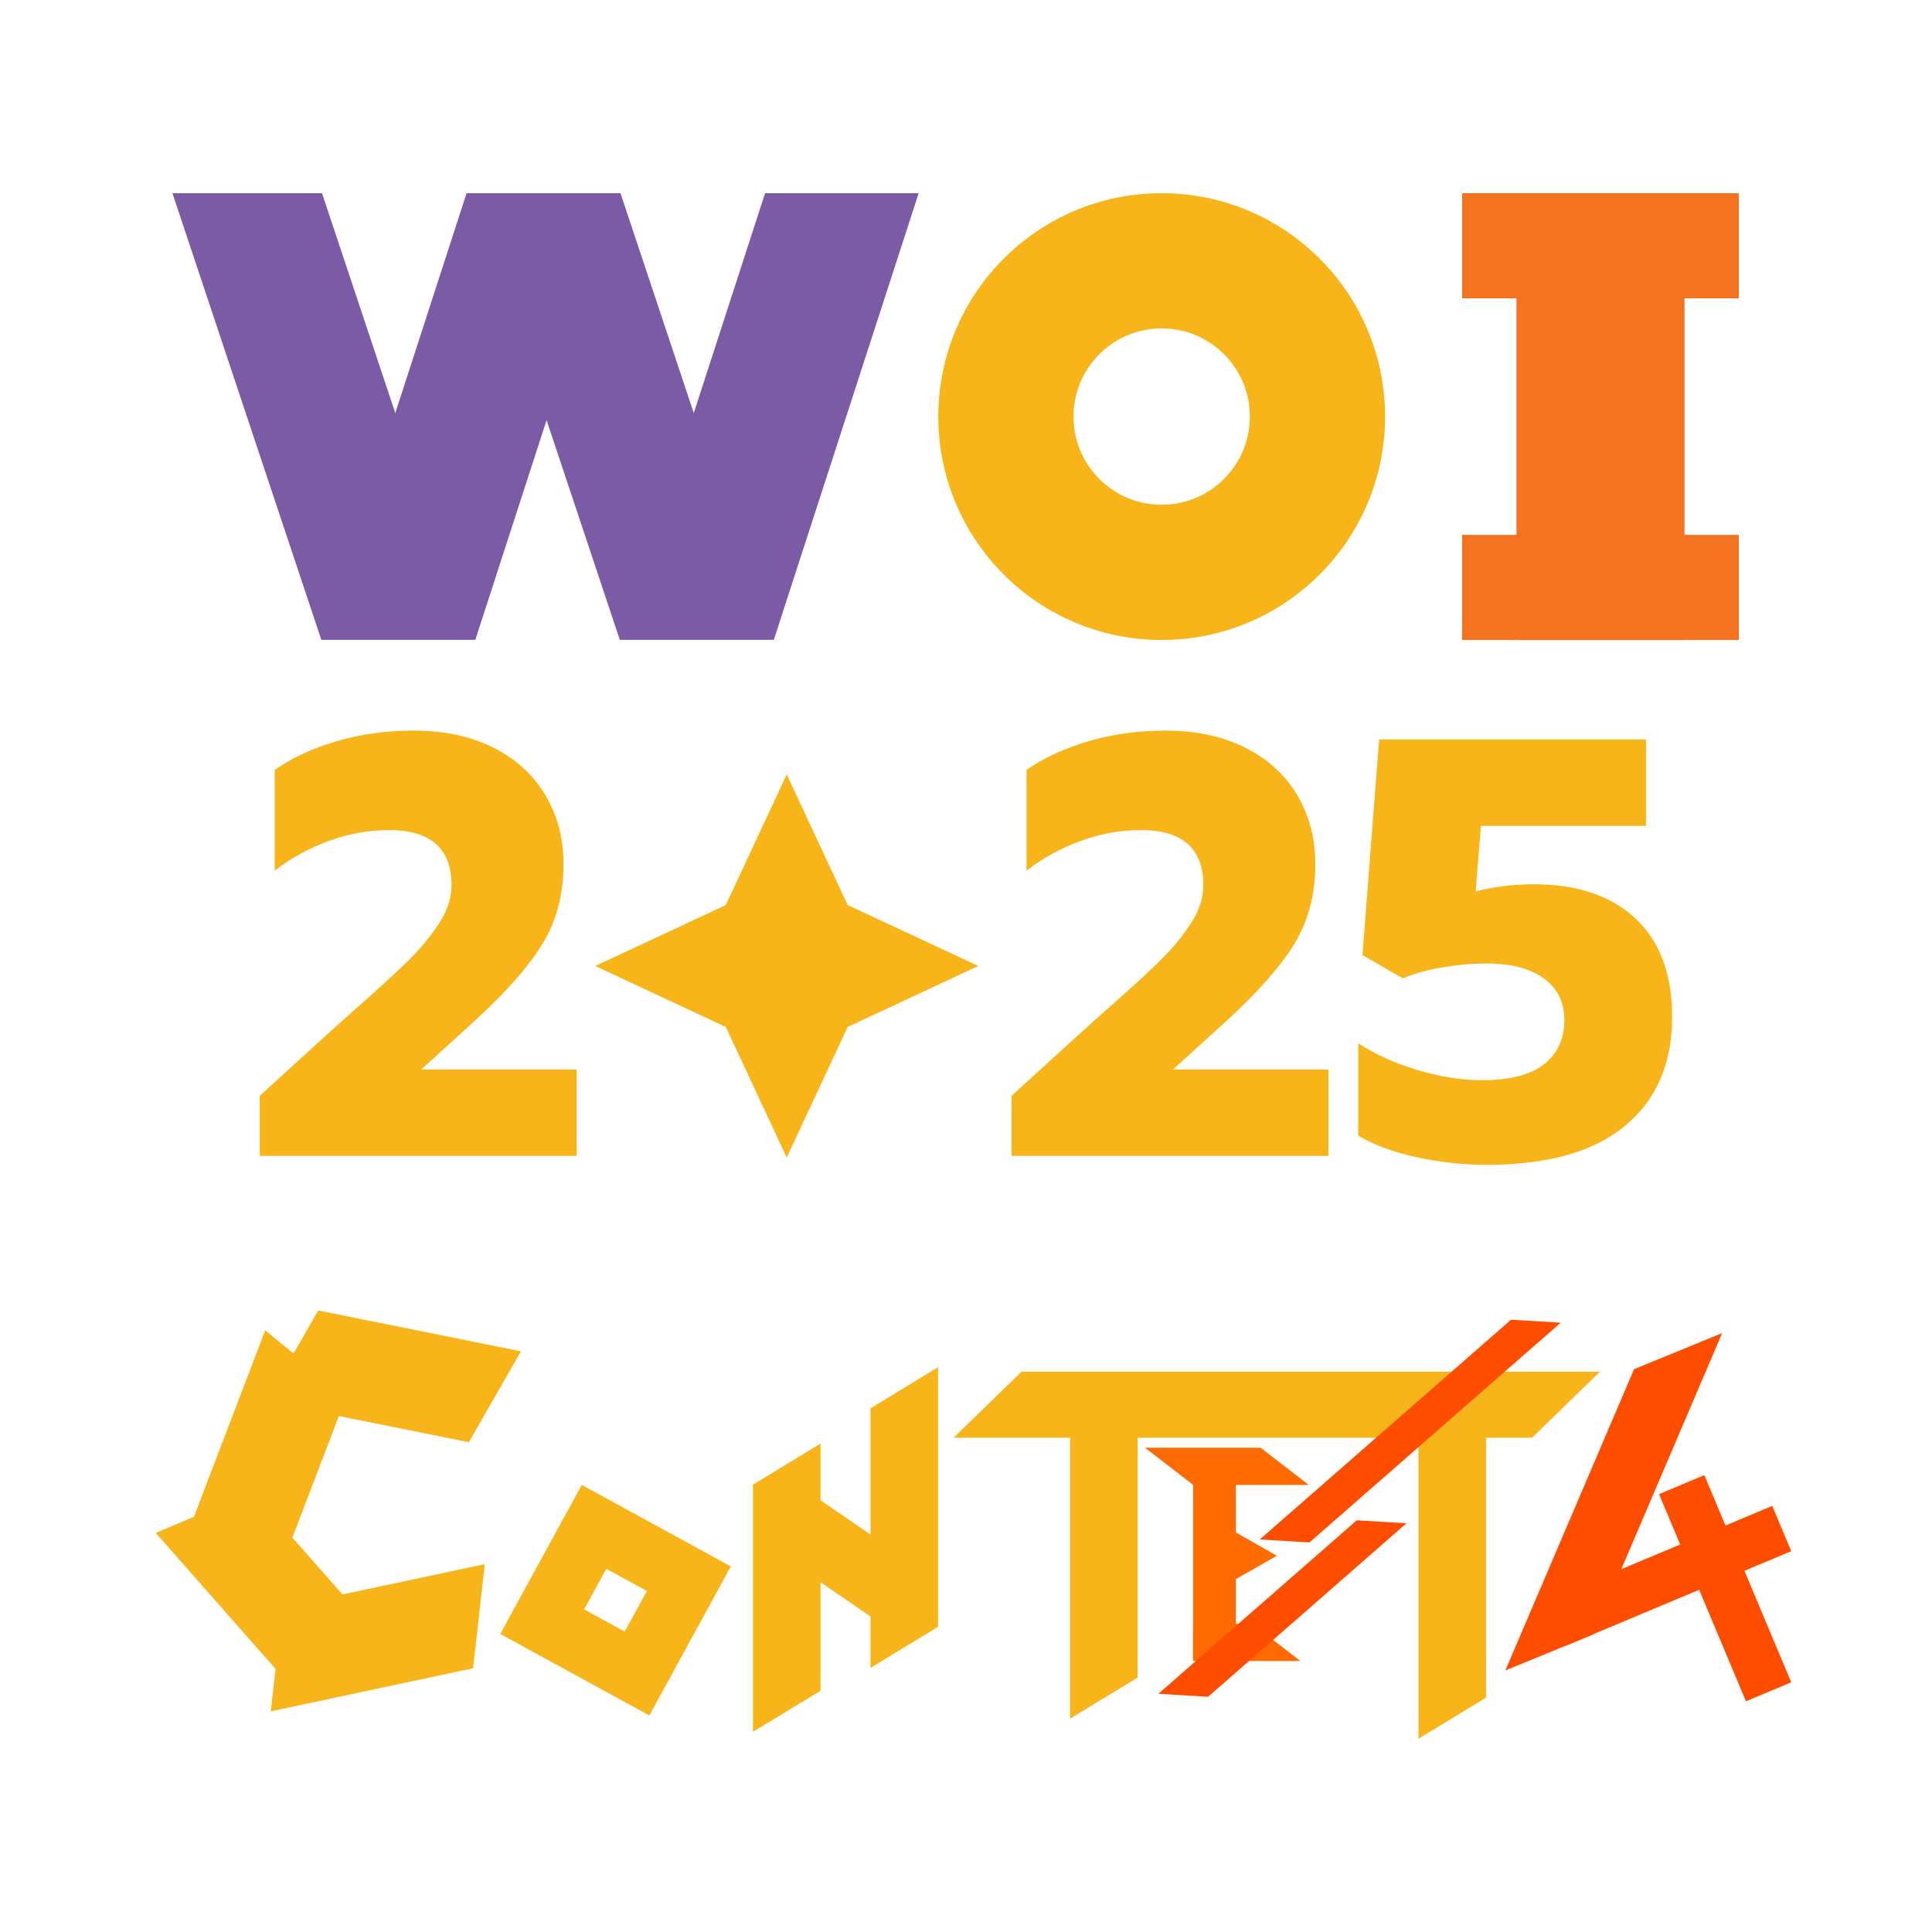 <svg xmlns="http://www.w3.org/2000/svg" xmlns:xlink="http://www.w3.org/1999/xlink" width="500" zoomAndPan="magnify" viewBox="0 0 375 375" height="500" preserveAspectRatio="xMidYMid meet" version="1.0"><defs><g/><clipPath id="83754168e0"><path d="M 33.469 37.5 L 91.406 37.5 L 91.406 124.406 L 33.469 124.406 Z M 33.469 37.5 " clip-rule="nonzero"/></clipPath><clipPath id="0d908c86f7"><path d="M 62.5 37.5 L 33.469 37.5 L 62.379 124.223 L 91.406 124.223 Z M 62.5 37.5 " clip-rule="nonzero"/></clipPath><clipPath id="e455064f4a"><path d="M 182.121 37.5 L 268.84 37.5 L 268.84 124.219 L 182.121 124.219 Z M 182.121 37.5 " clip-rule="nonzero"/></clipPath><clipPath id="9ed204d2d2"><path d="M 225.48 37.5 C 201.535 37.5 182.121 56.914 182.121 80.859 C 182.121 104.805 201.535 124.219 225.48 124.219 C 249.426 124.219 268.84 104.805 268.84 80.859 C 268.84 56.914 249.426 37.5 225.48 37.5 Z M 225.48 37.5 " clip-rule="nonzero"/></clipPath><clipPath id="06f4685f22"><path d="M 294.344 37.5 L 326.957 37.5 L 326.957 124.223 L 294.344 124.223 Z M 294.344 37.5 " clip-rule="nonzero"/></clipPath><clipPath id="43769c425d"><path d="M 283.801 37.5 L 337.5 37.5 L 337.5 57.898 L 283.801 57.898 Z M 283.801 37.5 " clip-rule="nonzero"/></clipPath><clipPath id="21ba743bb1"><path d="M 283.801 103.82 L 337.5 103.82 L 337.5 124.223 L 283.801 124.223 Z M 283.801 103.82 " clip-rule="nonzero"/></clipPath><clipPath id="736e40c28d"><path d="M 62.438 37.5 L 120.375 37.5 L 120.375 124.406 L 62.438 124.406 Z M 62.438 37.5 " clip-rule="nonzero"/></clipPath><clipPath id="48e687fbce"><path d="M 90.562 37.5 L 120.375 37.5 L 92.25 124.223 L 62.438 124.223 Z M 90.562 37.5 " clip-rule="nonzero"/></clipPath><clipPath id="5ddca7438f"><path d="M 120.375 37.5 L 178.312 37.5 L 178.312 124.406 L 120.375 124.406 Z M 120.375 37.5 " clip-rule="nonzero"/></clipPath><clipPath id="99f0774188"><path d="M 148.5 37.5 L 178.312 37.5 L 150.188 124.223 L 120.375 124.223 Z M 148.5 37.5 " clip-rule="nonzero"/></clipPath><clipPath id="4699771f82"><path d="M 91.406 37.5 L 149.344 37.5 L 149.344 124.406 L 91.406 124.406 Z M 91.406 37.5 " clip-rule="nonzero"/></clipPath><clipPath id="edb08ad6fa"><path d="M 120.438 37.5 L 91.406 37.5 L 120.316 124.223 L 149.344 124.223 Z M 120.438 37.5 " clip-rule="nonzero"/></clipPath><clipPath id="fd24ce5f60"><path d="M 185.078 266.242 L 310.594 266.242 L 310.594 279.074 L 185.078 279.074 Z M 185.078 266.242 " clip-rule="nonzero"/></clipPath><clipPath id="7cfc0c0961"><path d="M 198.277 266.242 L 310.562 266.242 L 297.363 279.074 L 185.078 279.074 Z M 198.277 266.242 " clip-rule="nonzero"/></clipPath><clipPath id="15289db598"><path d="M 51 254 L 102 254 L 102 280 L 51 280 Z M 51 254 " clip-rule="nonzero"/></clipPath><clipPath id="942ca06fb0"><path d="M 51.645 272.004 L 68.09 243.332 L 101.238 262.344 L 84.797 291.016 Z M 51.645 272.004 " clip-rule="nonzero"/></clipPath><clipPath id="38fc2a35da"><path d="M 61.766 254.359 L 51.645 272.004 L 91.039 279.945 L 101.16 262.301 Z M 61.766 254.359 " clip-rule="nonzero"/></clipPath><clipPath id="29c892939d"><path d="M 37 258 L 68 258 L 68 309 L 37 309 Z M 37 258 " clip-rule="nonzero"/></clipPath><clipPath id="9c65881d70"><path d="M 52.875 308.613 L 27.316 287.66 L 51.547 258.109 L 77.105 279.062 Z M 52.875 308.613 " clip-rule="nonzero"/></clipPath><clipPath id="3102e05ddf"><path d="M 37.145 295.719 L 52.875 308.613 L 67.219 271.074 L 51.488 258.18 Z M 37.145 295.719 " clip-rule="nonzero"/></clipPath><clipPath id="76f9afa8f0"><path d="M 30 289 L 76 289 L 76 328 L 30 328 Z M 30 289 " clip-rule="nonzero"/></clipPath><clipPath id="995e412de8"><path d="M 75.508 319.73 L 45.074 332.621 L 30.172 297.43 L 60.605 284.543 Z M 75.508 319.73 " clip-rule="nonzero"/></clipPath><clipPath id="24b89eade5"><path d="M 56.773 327.664 L 75.508 319.73 L 48.938 289.582 L 30.207 297.512 Z M 56.773 327.664 " clip-rule="nonzero"/></clipPath><clipPath id="66b8364036"><path d="M 52 303 L 95 303 L 95 333 L 52 333 Z M 52 303 " clip-rule="nonzero"/></clipPath><clipPath id="46708a683d"><path d="M 94.102 303.598 L 90.402 336.441 L 52.43 332.164 L 56.129 299.32 Z M 94.102 303.598 " clip-rule="nonzero"/></clipPath><clipPath id="4a057605b5"><path d="M 91.824 323.812 L 94.102 303.598 L 54.797 311.961 L 52.52 332.176 Z M 91.824 323.812 " clip-rule="nonzero"/></clipPath><clipPath id="a3d2dc2b83"><path d="M 146.148 280.16 L 159.262 280.16 L 159.262 336.148 L 146.148 336.148 Z M 146.148 280.16 " clip-rule="nonzero"/></clipPath><clipPath id="6d2a1fae1d"><path d="M 146.148 288.168 L 146.148 336.148 L 159.262 328.172 L 159.262 280.191 Z M 146.148 288.168 " clip-rule="nonzero"/></clipPath><clipPath id="9db1ef4a2e"><path d="M 168.969 265.34 L 182.082 265.34 L 182.082 323.734 L 168.969 323.734 Z M 168.969 265.34 " clip-rule="nonzero"/></clipPath><clipPath id="b5c0ab4970"><path d="M 168.969 273.348 L 168.969 323.734 L 182.082 315.758 L 182.082 265.371 Z M 168.969 273.348 " clip-rule="nonzero"/></clipPath><clipPath id="aec8d7b259"><path d="M 151 286 L 176 286 L 176 318 L 151 318 Z M 151 286 " clip-rule="nonzero"/></clipPath><clipPath id="b5b08402f8"><path d="M 174.656 317.668 L 144.84 297.203 L 152.258 286.391 L 182.078 306.855 Z M 174.656 317.668 " clip-rule="nonzero"/></clipPath><clipPath id="2af9e84b79"><path d="M 151.43 301.727 L 174.656 317.668 L 175.5 302.34 L 152.273 286.402 Z M 151.43 301.727 " clip-rule="nonzero"/></clipPath><clipPath id="b67107509e"><path d="M 207.703 270.332 L 220.816 270.332 L 220.816 333.59 L 207.703 333.59 Z M 207.703 270.332 " clip-rule="nonzero"/></clipPath><clipPath id="757ec5ee40"><path d="M 207.703 278.309 L 207.703 333.59 L 220.816 325.613 L 220.816 270.332 Z M 207.703 278.309 " clip-rule="nonzero"/></clipPath><clipPath id="8e3fb9e17d"><path d="M 275.324 270.285 L 288.438 270.285 L 288.438 337.492 L 275.324 337.492 Z M 275.324 270.285 " clip-rule="nonzero"/></clipPath><clipPath id="b7eaaea2db"><path d="M 275.324 278.312 L 275.324 337.492 L 288.438 329.516 L 288.438 270.336 Z M 275.324 278.312 " clip-rule="nonzero"/></clipPath><clipPath id="77a7d0f29e"><path d="M 222.23 280.996 L 254.055 280.996 L 254.055 288.219 L 222.23 288.219 Z M 222.23 280.996 " clip-rule="nonzero"/></clipPath><clipPath id="4bffd5e95f"><path d="M 244.672 280.996 L 222.23 280.996 L 231.602 288.219 L 254.043 288.219 Z M 244.672 280.996 " clip-rule="nonzero"/></clipPath><clipPath id="5b87745331"><path d="M 231.578 283.008 L 239.883 283.008 L 239.883 322.395 L 231.578 322.395 Z M 231.578 283.008 " clip-rule="nonzero"/></clipPath><clipPath id="90975aabed"><path d="M 231.578 287.523 L 231.578 322.395 L 239.883 317.91 L 239.883 283.039 Z M 231.578 287.523 " clip-rule="nonzero"/></clipPath><clipPath id="17856142cf"><path d="M 233.676 315.18 L 252.434 315.18 L 252.434 322.402 L 233.676 322.402 Z M 233.676 315.18 " clip-rule="nonzero"/></clipPath><clipPath id="aa18a82e06"><path d="M 243.047 315.18 L 233.676 315.18 L 243.047 322.402 L 252.414 322.402 Z M 243.047 315.18 " clip-rule="nonzero"/></clipPath><clipPath id="c61d3d6bf4"><path d="M 231.574 316.586 L 243.047 316.586 L 243.047 322.402 L 231.574 322.402 Z M 231.574 316.586 " clip-rule="nonzero"/></clipPath><clipPath id="2844338a15"><path d="M 238.621 296.719 L 247.82 296.719 L 247.82 307.246 L 238.621 307.246 Z M 238.621 296.719 " clip-rule="nonzero"/></clipPath><clipPath id="28fa0b0cda"><path d="M 247.82 301.973 L 238.621 307.23 L 238.621 296.719 Z M 247.82 301.973 " clip-rule="nonzero"/></clipPath><clipPath id="7f1b929d1a"><path d="M 244 256 L 303 256 L 303 300 L 244 300 Z M 244 256 " clip-rule="nonzero"/></clipPath><clipPath id="2a150cc185"><path d="M 244.52 298.809 L 298.473 251.621 L 302.945 256.73 L 248.988 303.918 Z M 244.52 298.809 " clip-rule="nonzero"/></clipPath><clipPath id="16398be8f9"><path d="M 293.289 256.156 L 244.52 298.809 L 254.176 299.387 L 302.945 256.73 Z M 293.289 256.156 " clip-rule="nonzero"/></clipPath><clipPath id="0103a27c4d"><path d="M 224 295 L 274 295 L 274 330 L 224 330 Z M 224 295 " clip-rule="nonzero"/></clipPath><clipPath id="7410b69083"><path d="M 224.84 328.766 L 268.531 290.555 L 273.004 295.664 L 229.312 333.875 Z M 224.84 328.766 " clip-rule="nonzero"/></clipPath><clipPath id="f14a2445e3"><path d="M 263.348 295.09 L 224.84 328.766 L 234.496 329.344 L 273.004 295.668 Z M 263.348 295.09 " clip-rule="nonzero"/></clipPath><clipPath id="337a6d5b82"><path d="M 292 258 L 335 258 L 335 325 L 292 325 Z M 292 258 " clip-rule="nonzero"/></clipPath><clipPath id="4f020c8bf7"><path d="M 292.188 324.23 L 322.34 253.645 L 334.277 258.742 L 304.125 329.328 Z M 292.188 324.23 " clip-rule="nonzero"/></clipPath><clipPath id="925166b4e8"><path d="M 317.168 265.758 L 292.188 324.23 L 309.293 317.223 L 334.273 258.75 Z M 317.168 265.758 " clip-rule="nonzero"/></clipPath><clipPath id="a07bac44fa"><path d="M 322 286 L 348 286 L 348 331 L 322 331 Z M 322 286 " clip-rule="nonzero"/></clipPath><clipPath id="d5858aded9"><path d="M 322.02 290.008 L 330.812 286.32 L 347.68 326.547 L 338.891 330.234 Z M 322.02 290.008 " clip-rule="nonzero"/></clipPath><clipPath id="91c4af3749"><path d="M 300 292 L 348 292 L 348 320 L 300 320 Z M 300 292 " clip-rule="nonzero"/></clipPath><clipPath id="01ab59226d"><path d="M 303.859 319.457 L 300.172 310.664 L 343.992 292.289 L 347.68 301.082 Z M 303.859 319.457 " clip-rule="nonzero"/></clipPath><clipPath id="85861a8197"><path d="M 97 288 L 142 288 L 142 333 L 97 333 Z M 97 288 " clip-rule="nonzero"/></clipPath><clipPath id="59f8a76842"><path d="M 112.918 288.219 L 141.871 304.051 L 126.043 333.004 L 97.086 317.176 Z M 112.918 288.219 " clip-rule="nonzero"/></clipPath><clipPath id="2688da63e4"><path d="M 112.918 288.219 L 141.852 304.039 L 126.035 332.973 L 97.098 317.152 Z M 112.918 288.219 " clip-rule="nonzero"/></clipPath><clipPath id="e30264915b"><path d="M 115.523 150.32 L 189.887 150.32 L 189.887 224.68 L 115.523 224.68 Z M 115.523 150.32 " clip-rule="nonzero"/></clipPath><clipPath id="223b77e50d"><path d="M 152.703 150.32 L 164.535 175.668 L 189.887 187.5 L 164.535 199.332 L 152.703 224.68 L 140.875 199.332 L 115.523 187.5 L 140.875 175.668 Z M 152.703 150.32 " clip-rule="nonzero"/></clipPath></defs><g clip-path="url(#83754168e0)"><g clip-path="url(#0d908c86f7)"><path fill="#7b5aa6" d="M 33.469 37.5 L 91.406 37.5 L 91.406 124.18 L 33.469 124.18 Z M 33.469 37.5 " fill-opacity="1" fill-rule="nonzero"/></g></g><g clip-path="url(#e455064f4a)"><g clip-path="url(#9ed204d2d2)"><path stroke-linecap="butt" transform="matrix(0.75, 0, 0, 0.75, 182.121, 37.5)" fill="none" stroke-linejoin="miter" d="M 57.813 0 C 25.886 0 0 25.885 0 57.813 C 0 89.74 25.886 115.625 57.813 115.625 C 89.74 115.625 115.625 89.74 115.625 57.813 C 115.625 25.885 89.74 0 57.813 0 Z M 57.813 0 " stroke="#f7b519" stroke-width="70" stroke-opacity="1" stroke-miterlimit="4"/></g></g><g clip-path="url(#06f4685f22)"><path fill="#f37321" d="M 294.344 37.5 L 326.957 37.5 L 326.957 124.266 L 294.344 124.266 Z M 294.344 37.5 " fill-opacity="1" fill-rule="nonzero"/></g><g clip-path="url(#43769c425d)"><path fill="#f37321" d="M 283.801 37.5 L 337.508 37.5 L 337.508 57.898 L 283.801 57.898 Z M 283.801 37.5 " fill-opacity="1" fill-rule="nonzero"/></g><g clip-path="url(#21ba743bb1)"><path fill="#f37321" d="M 283.801 103.82 L 337.508 103.82 L 337.508 124.223 L 283.801 124.223 Z M 283.801 103.82 " fill-opacity="1" fill-rule="nonzero"/></g><g clip-path="url(#736e40c28d)"><g clip-path="url(#48e687fbce)"><path fill="#7b5aa6" d="M 62.438 37.5 L 120.375 37.5 L 120.375 124.18 L 62.438 124.18 Z M 62.438 37.5 " fill-opacity="1" fill-rule="nonzero"/></g></g><g clip-path="url(#5ddca7438f)"><g clip-path="url(#99f0774188)"><path fill="#7b5aa6" d="M 120.375 37.5 L 178.312 37.5 L 178.312 124.18 L 120.375 124.18 Z M 120.375 37.5 " fill-opacity="1" fill-rule="nonzero"/></g></g><g clip-path="url(#4699771f82)"><g clip-path="url(#edb08ad6fa)"><path fill="#7b5aa6" d="M 91.406 37.5 L 149.344 37.5 L 149.344 124.18 L 91.406 124.18 Z M 91.406 37.5 " fill-opacity="1" fill-rule="nonzero"/></g></g><g fill="#f7b519" fill-opacity="1"><g transform="translate(47.531, 224.355)"><g><path d="M 2.891 -11.672 L 15.719 -23.359 L 21.266 -28.328 C 25.816 -32.336 29.305 -35.535 31.734 -37.922 C 34.16 -40.305 36.16 -42.734 37.734 -45.203 C 39.316 -47.672 40.109 -50.098 40.109 -52.484 C 40.109 -59.648 36.066 -63.234 27.984 -63.234 C 24.047 -63.234 20.172 -62.539 16.359 -61.156 C 12.547 -59.77 9.02 -57.844 5.781 -55.375 L 5.781 -74.922 C 9.25 -77.305 13.297 -79.172 17.922 -80.516 C 22.547 -81.867 27.477 -82.547 32.719 -82.547 C 38.727 -82.547 43.93 -81.426 48.328 -79.188 C 52.723 -76.957 56.07 -73.875 58.375 -69.938 C 60.688 -66.008 61.844 -61.582 61.844 -56.656 C 61.844 -50.719 60.473 -45.531 57.734 -41.094 C 55.004 -36.664 50.598 -31.676 44.516 -26.125 L 34.219 -16.766 L 64.391 -16.766 L 64.391 0 L 2.891 0 Z M 2.891 -11.672 "/></g></g></g><g fill="#f7b519" fill-opacity="1"><g transform="translate(114.84, 224.355)"><g/></g></g><g fill="#f7b519" fill-opacity="1"><g transform="translate(154.148, 224.355)"><g/></g></g><g fill="#f7b519" fill-opacity="1"><g transform="translate(193.462, 224.355)"><g><path d="M 2.891 -11.672 L 15.719 -23.359 L 21.266 -28.328 C 25.816 -32.336 29.305 -35.535 31.734 -37.922 C 34.16 -40.305 36.16 -42.734 37.734 -45.203 C 39.316 -47.672 40.109 -50.098 40.109 -52.484 C 40.109 -59.648 36.066 -63.234 27.984 -63.234 C 24.047 -63.234 20.172 -62.539 16.359 -61.156 C 12.547 -59.77 9.02 -57.844 5.781 -55.375 L 5.781 -74.922 C 9.25 -77.305 13.297 -79.172 17.922 -80.516 C 22.547 -81.867 27.477 -82.547 32.719 -82.547 C 38.727 -82.547 43.93 -81.426 48.328 -79.188 C 52.723 -76.957 56.07 -73.875 58.375 -69.938 C 60.688 -66.008 61.844 -61.582 61.844 -56.656 C 61.844 -50.719 60.473 -45.531 57.734 -41.094 C 55.004 -36.664 50.598 -31.676 44.516 -26.125 L 34.219 -16.766 L 64.391 -16.766 L 64.391 0 L 2.891 0 Z M 2.891 -11.672 "/></g></g></g><g fill="#f7b519" fill-opacity="1"><g transform="translate(260.748, 224.355)"><g><path d="M 27.859 1.734 C 23.234 1.734 18.645 1.234 14.094 0.234 C 9.551 -0.766 5.816 -2.156 2.891 -3.938 L 2.891 -21.844 C 6.359 -19.613 10.27 -17.863 14.625 -16.594 C 18.977 -15.32 23.082 -14.688 26.938 -14.688 C 32.332 -14.688 36.336 -15.723 38.953 -17.797 C 41.578 -19.879 42.891 -22.734 42.891 -26.359 C 42.891 -29.828 41.555 -32.523 38.891 -34.453 C 36.234 -36.379 32.52 -37.344 27.75 -37.344 C 25.051 -37.344 22.219 -37.094 19.25 -36.594 C 16.281 -36.094 13.719 -35.379 11.562 -34.453 L 3.703 -38.953 L 6.938 -80.812 L 58.734 -80.812 L 58.734 -64.047 L 26.703 -64.047 L 25.672 -51.328 C 29.211 -52.254 32.988 -52.719 37 -52.719 C 45.395 -52.719 51.961 -50.5 56.703 -46.062 C 61.441 -41.633 63.812 -35.258 63.812 -26.938 C 63.812 -17.914 60.766 -10.879 54.672 -5.828 C 48.586 -0.785 39.648 1.734 27.859 1.734 Z M 27.859 1.734 "/></g></g></g><g clip-path="url(#fd24ce5f60)"><g clip-path="url(#7cfc0c0961)"><path fill="#f7b519" d="M 185.078 266.242 L 310.543 266.242 L 310.543 279.074 L 185.078 279.074 Z M 185.078 266.242 " fill-opacity="1" fill-rule="nonzero"/></g></g><g clip-path="url(#15289db598)"><g clip-path="url(#942ca06fb0)"><g clip-path="url(#38fc2a35da)"><path fill="#f7b519" d="M 51.645 272.004 L 68.09 243.332 L 101.125 262.281 L 84.684 290.949 Z M 51.645 272.004 " fill-opacity="1" fill-rule="nonzero"/></g></g></g><g clip-path="url(#29c892939d)"><g clip-path="url(#9c65881d70)"><g clip-path="url(#3102e05ddf)"><path fill="#f7b519" d="M 52.875 308.613 L 27.316 287.66 L 51.465 258.207 L 77.023 279.164 Z M 52.875 308.613 " fill-opacity="1" fill-rule="nonzero"/></g></g></g><g clip-path="url(#76f9afa8f0)"><g clip-path="url(#995e412de8)"><g clip-path="url(#24b89eade5)"><path fill="#f7b519" d="M 75.508 319.73 L 45.074 332.621 L 30.219 297.551 L 60.656 284.66 Z M 75.508 319.73 " fill-opacity="1" fill-rule="nonzero"/></g></g></g><g clip-path="url(#66b8364036)"><g clip-path="url(#46708a683d)"><g clip-path="url(#4a057605b5)"><path fill="#f7b519" d="M 94.102 303.598 L 90.402 336.441 L 52.559 332.18 L 56.258 299.336 Z M 94.102 303.598 " fill-opacity="1" fill-rule="nonzero"/></g></g></g><g clip-path="url(#a3d2dc2b83)"><g clip-path="url(#6d2a1fae1d)"><path fill="#f7b519" d="M 146.148 336.148 L 146.148 280.211 L 159.262 280.211 L 159.262 336.148 Z M 146.148 336.148 " fill-opacity="1" fill-rule="nonzero"/></g></g><g clip-path="url(#9db1ef4a2e)"><g clip-path="url(#b5c0ab4970)"><path fill="#f7b519" d="M 168.969 323.734 L 168.969 265.395 L 182.082 265.395 L 182.082 323.734 Z M 168.969 323.734 " fill-opacity="1" fill-rule="nonzero"/></g></g><g clip-path="url(#aec8d7b259)"><g clip-path="url(#b5b08402f8)"><g clip-path="url(#2af9e84b79)"><path fill="#f7b519" d="M 174.656 317.668 L 144.84 297.203 L 152.258 286.391 L 182.078 306.855 Z M 174.656 317.668 " fill-opacity="1" fill-rule="nonzero"/></g></g></g><g clip-path="url(#b67107509e)"><g clip-path="url(#757ec5ee40)"><path fill="#f7b519" d="M 207.703 333.59 L 207.703 270.332 L 220.816 270.332 L 220.816 333.59 Z M 207.703 333.59 " fill-opacity="1" fill-rule="nonzero"/></g></g><g clip-path="url(#8e3fb9e17d)"><g clip-path="url(#b7eaaea2db)"><path fill="#f7b519" d="M 275.324 337.492 L 275.324 270.336 L 288.438 270.336 L 288.438 337.492 Z M 275.324 337.492 " fill-opacity="1" fill-rule="nonzero"/></g></g><g clip-path="url(#77a7d0f29e)"><g clip-path="url(#4bffd5e95f)"><path fill="#ff6b00" d="M 222.23 280.996 L 254.055 280.996 L 254.055 288.219 L 222.23 288.219 Z M 222.23 280.996 " fill-opacity="1" fill-rule="nonzero"/></g></g><g clip-path="url(#5b87745331)"><g clip-path="url(#90975aabed)"><path fill="#ff6b00" d="M 231.578 322.395 L 231.578 283.039 L 239.883 283.039 L 239.883 322.395 Z M 231.578 322.395 " fill-opacity="1" fill-rule="nonzero"/></g></g><g clip-path="url(#17856142cf)"><g clip-path="url(#aa18a82e06)"><path fill="#ff6b00" d="M 233.676 315.18 L 252.406 315.18 L 252.406 322.402 L 233.676 322.402 Z M 233.676 315.18 " fill-opacity="1" fill-rule="nonzero"/></g></g><g clip-path="url(#c61d3d6bf4)"><path fill="#ff6b00" d="M 231.574 316.586 L 243.051 316.586 L 243.051 322.402 L 231.574 322.402 Z M 231.574 316.586 " fill-opacity="1" fill-rule="nonzero"/></g><g clip-path="url(#2844338a15)"><g clip-path="url(#28fa0b0cda)"><path fill="#ff6b00" d="M 247.82 296.719 L 247.82 307.246 L 238.621 307.246 L 238.621 296.719 Z M 247.82 296.719 " fill-opacity="1" fill-rule="nonzero"/></g></g><g clip-path="url(#7f1b929d1a)"><g clip-path="url(#2a150cc185)"><g clip-path="url(#16398be8f9)"><path fill="#ff4d00" d="M 244.52 298.809 L 298.473 251.621 L 302.945 256.73 L 248.988 303.918 Z M 244.52 298.809 " fill-opacity="1" fill-rule="nonzero"/></g></g></g><g clip-path="url(#0103a27c4d)"><g clip-path="url(#7410b69083)"><g clip-path="url(#f14a2445e3)"><path fill="#ff4d00" d="M 224.84 328.766 L 268.531 290.555 L 273.004 295.664 L 229.312 333.875 Z M 224.84 328.766 " fill-opacity="1" fill-rule="nonzero"/></g></g></g><g clip-path="url(#337a6d5b82)"><g clip-path="url(#4f020c8bf7)"><g clip-path="url(#925166b4e8)"><path fill="#ff4d00" d="M 292.188 324.23 L 322.34 253.645 L 334.277 258.742 L 304.125 329.328 Z M 292.188 324.23 " fill-opacity="1" fill-rule="nonzero"/></g></g></g><g clip-path="url(#a07bac44fa)"><g clip-path="url(#d5858aded9)"><path fill="#ff4d00" d="M 322.02 290.008 L 330.812 286.32 L 347.676 326.539 L 338.883 330.223 Z M 322.02 290.008 " fill-opacity="1" fill-rule="nonzero"/></g></g><g clip-path="url(#91c4af3749)"><g clip-path="url(#01ab59226d)"><path fill="#ff4d00" d="M 303.859 319.457 L 300.172 310.664 L 343.996 292.289 L 347.684 301.082 Z M 303.859 319.457 " fill-opacity="1" fill-rule="nonzero"/></g></g><g clip-path="url(#85861a8197)"><g clip-path="url(#59f8a76842)"><g clip-path="url(#2688da63e4)"><path stroke-linecap="butt" transform="matrix(0.658, 0.36, -0.36, 0.658, 112.918, 288.219)" fill="none" stroke-linejoin="miter" d="M 0 -0 L 43.968 0.002 L 43.971 43.968 L -0.002 43.968 Z M 0 -0 " stroke="#f7b519" stroke-width="32" stroke-opacity="1" stroke-miterlimit="4"/></g></g></g><g clip-path="url(#e30264915b)"><g clip-path="url(#223b77e50d)"><path fill="#f7b519" d="M 115.523 150.32 L 189.887 150.32 L 189.887 224.68 L 115.523 224.68 Z M 115.523 150.32 " fill-opacity="1" fill-rule="nonzero"/></g></g></svg>